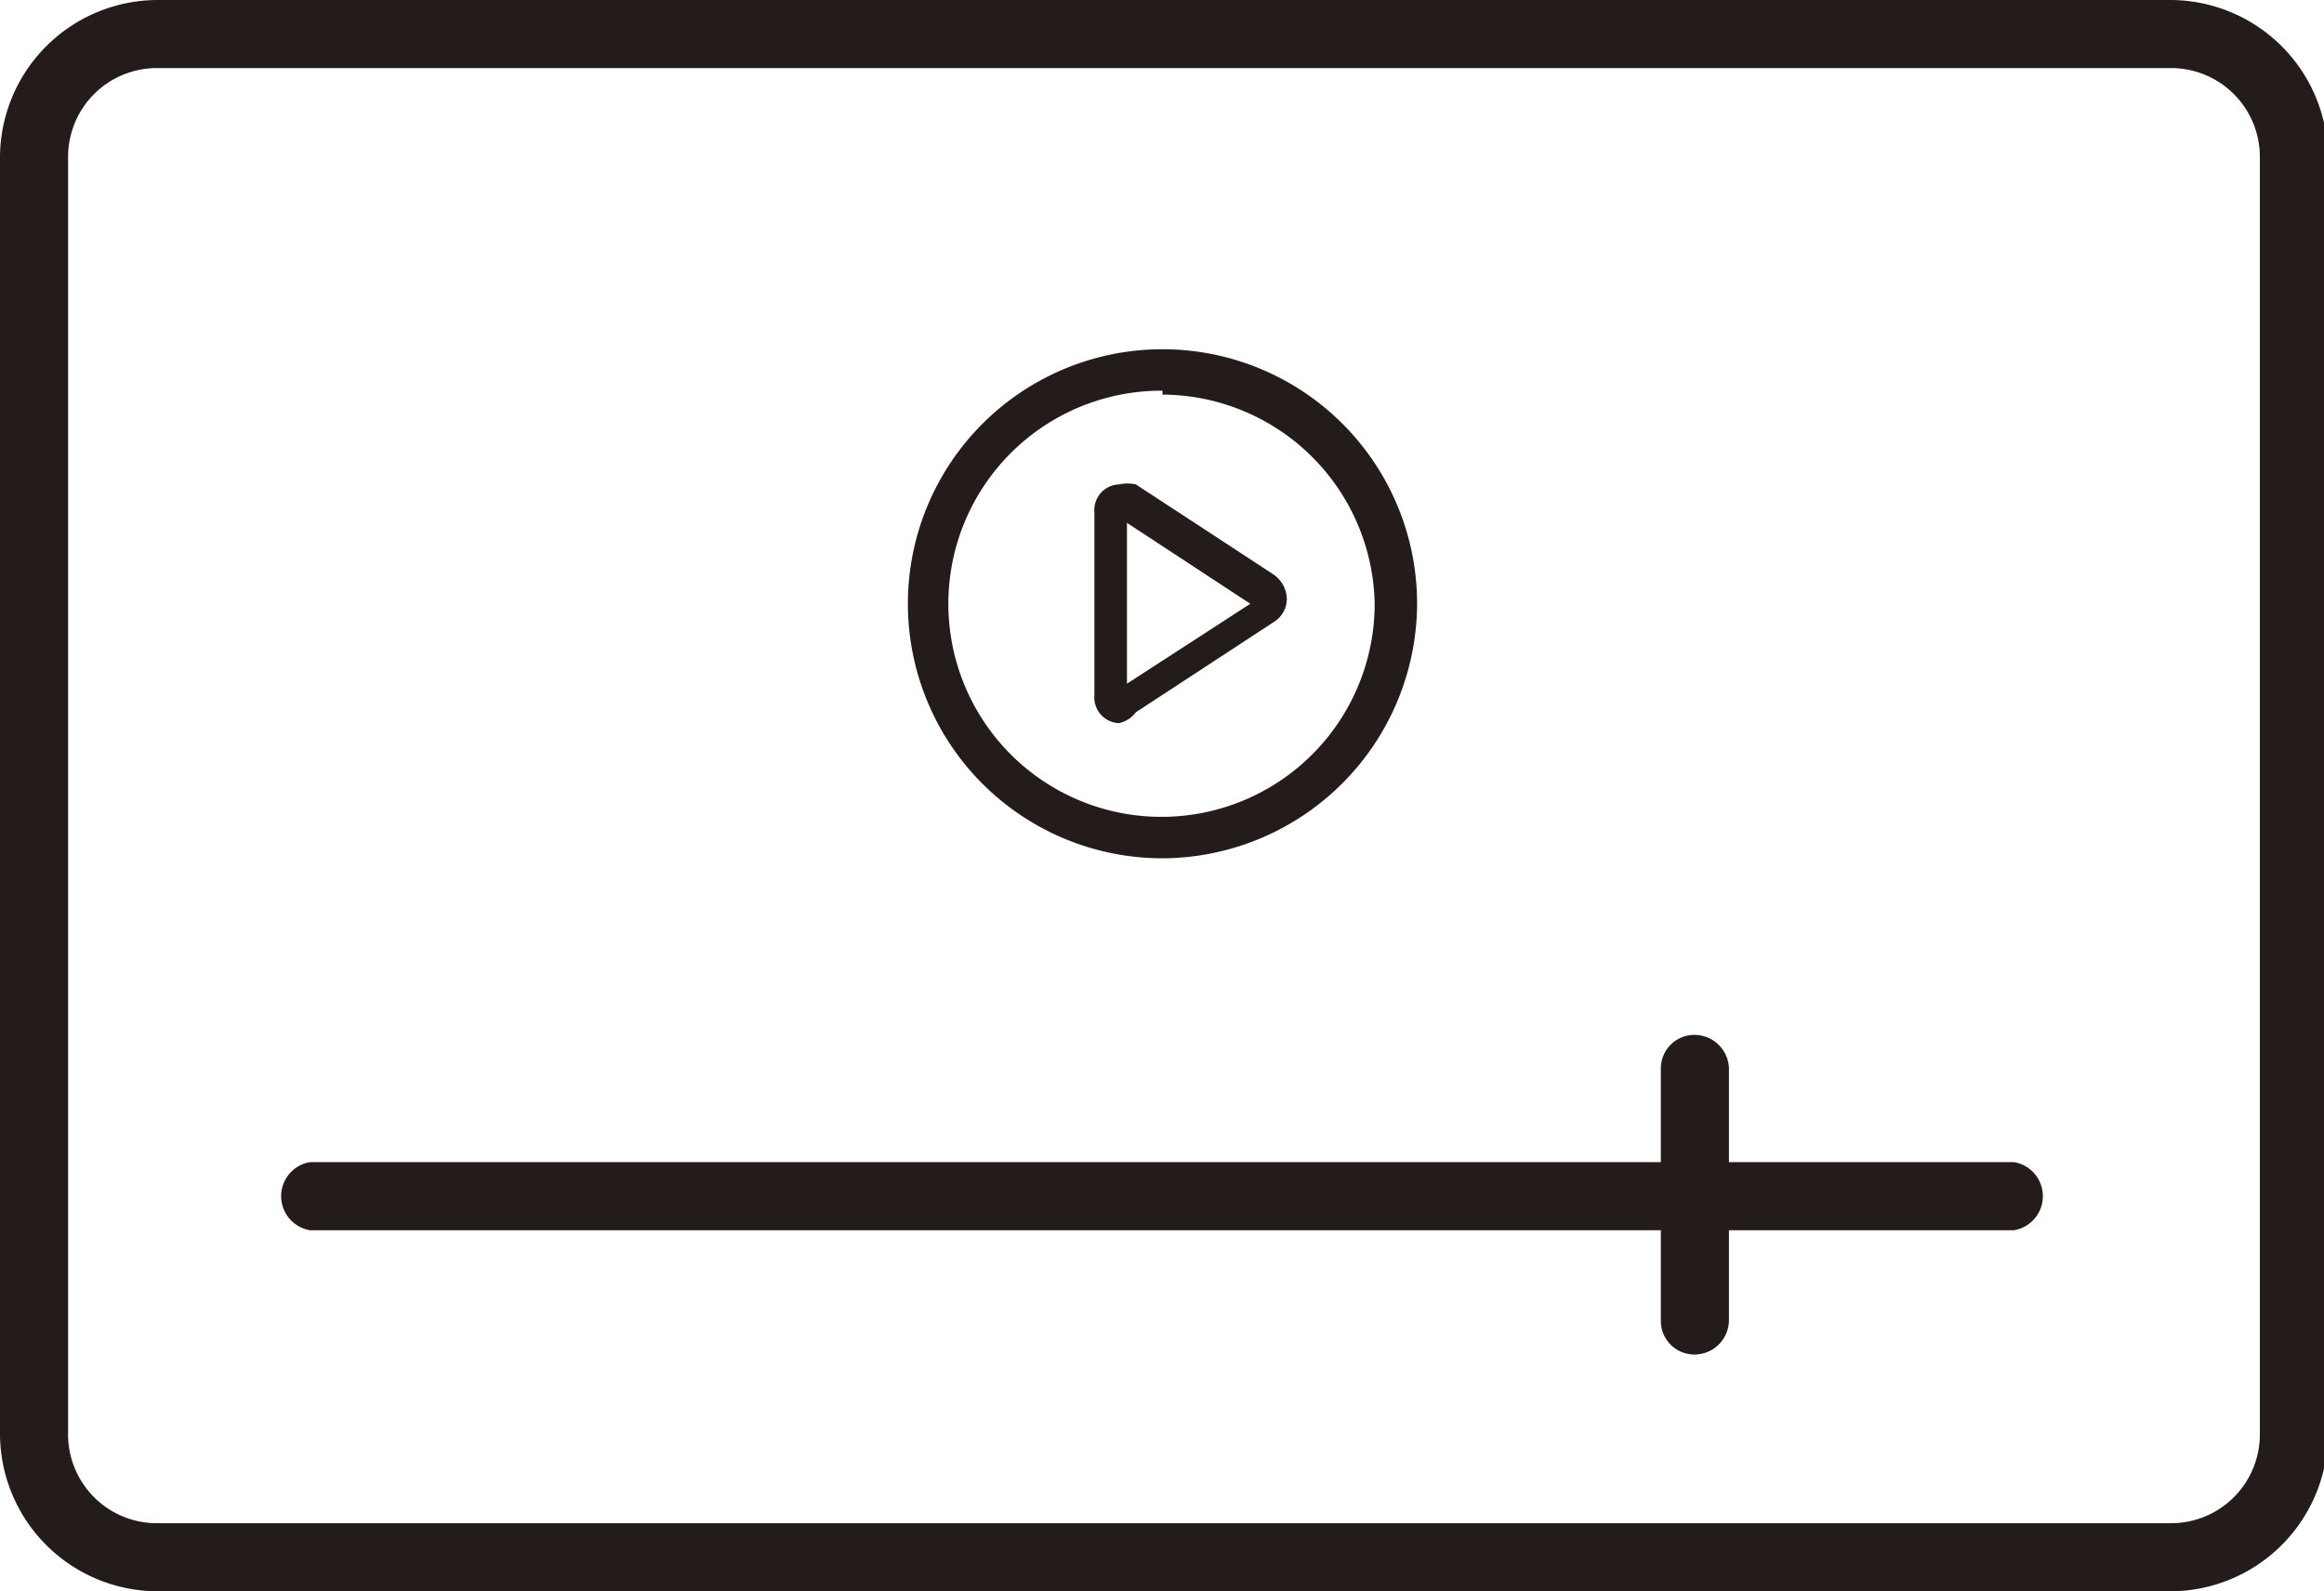 <svg xmlns="http://www.w3.org/2000/svg" viewBox="0 0 23.55 16.13"><defs><style>.cls-1{fill:#231c1b;}</style></defs><title>Kantar Link Sprite</title><g id="Layer_3" data-name="Layer 3"><path class="cls-1" d="M1.6,16.13A1.6,1.6,0,0,1,0,14.53V1.6A1.6,1.6,0,0,1,1.6,0H22a1.6,1.6,0,0,1,1.59,1.6V14.53A1.6,1.6,0,0,1,22,16.13ZM1.6.69a.9.9,0,0,0-.91.91V14.53a.9.9,0,0,0,.91.91H22a.9.9,0,0,0,.9-.91V1.6A.9.9,0,0,0,22,.69Z"/><path class="cls-1" d="M17.17,13.73a.34.34,0,0,1-.34-.34v-.92H3.14a.35.35,0,0,1,0-.69H16.83v-.95a.34.34,0,0,1,.34-.34.35.35,0,0,1,.35.34v.95h2.89a.35.35,0,0,1,0,.69H17.52v.92A.35.35,0,0,1,17.17,13.73Z"/><path class="cls-1" d="M11.78,8.7a2.58,2.58,0,1,1,2.58-2.58A2.59,2.59,0,0,1,11.78,8.7Zm0-4.74a2.16,2.16,0,1,0,2.15,2.16A2.16,2.16,0,0,0,11.78,4Z"/><path class="cls-1" d="M11.34,7.33a.26.26,0,0,1-.25-.28V5.19a.26.26,0,0,1,.25-.28.41.41,0,0,1,.17,0l1.39.91a.31.31,0,0,1,.14.25.28.28,0,0,1-.14.24l-1.39.91A.29.29,0,0,1,11.34,7.33Zm.08-.4,1.25-.81L11.42,5.3Z"/></g></svg>